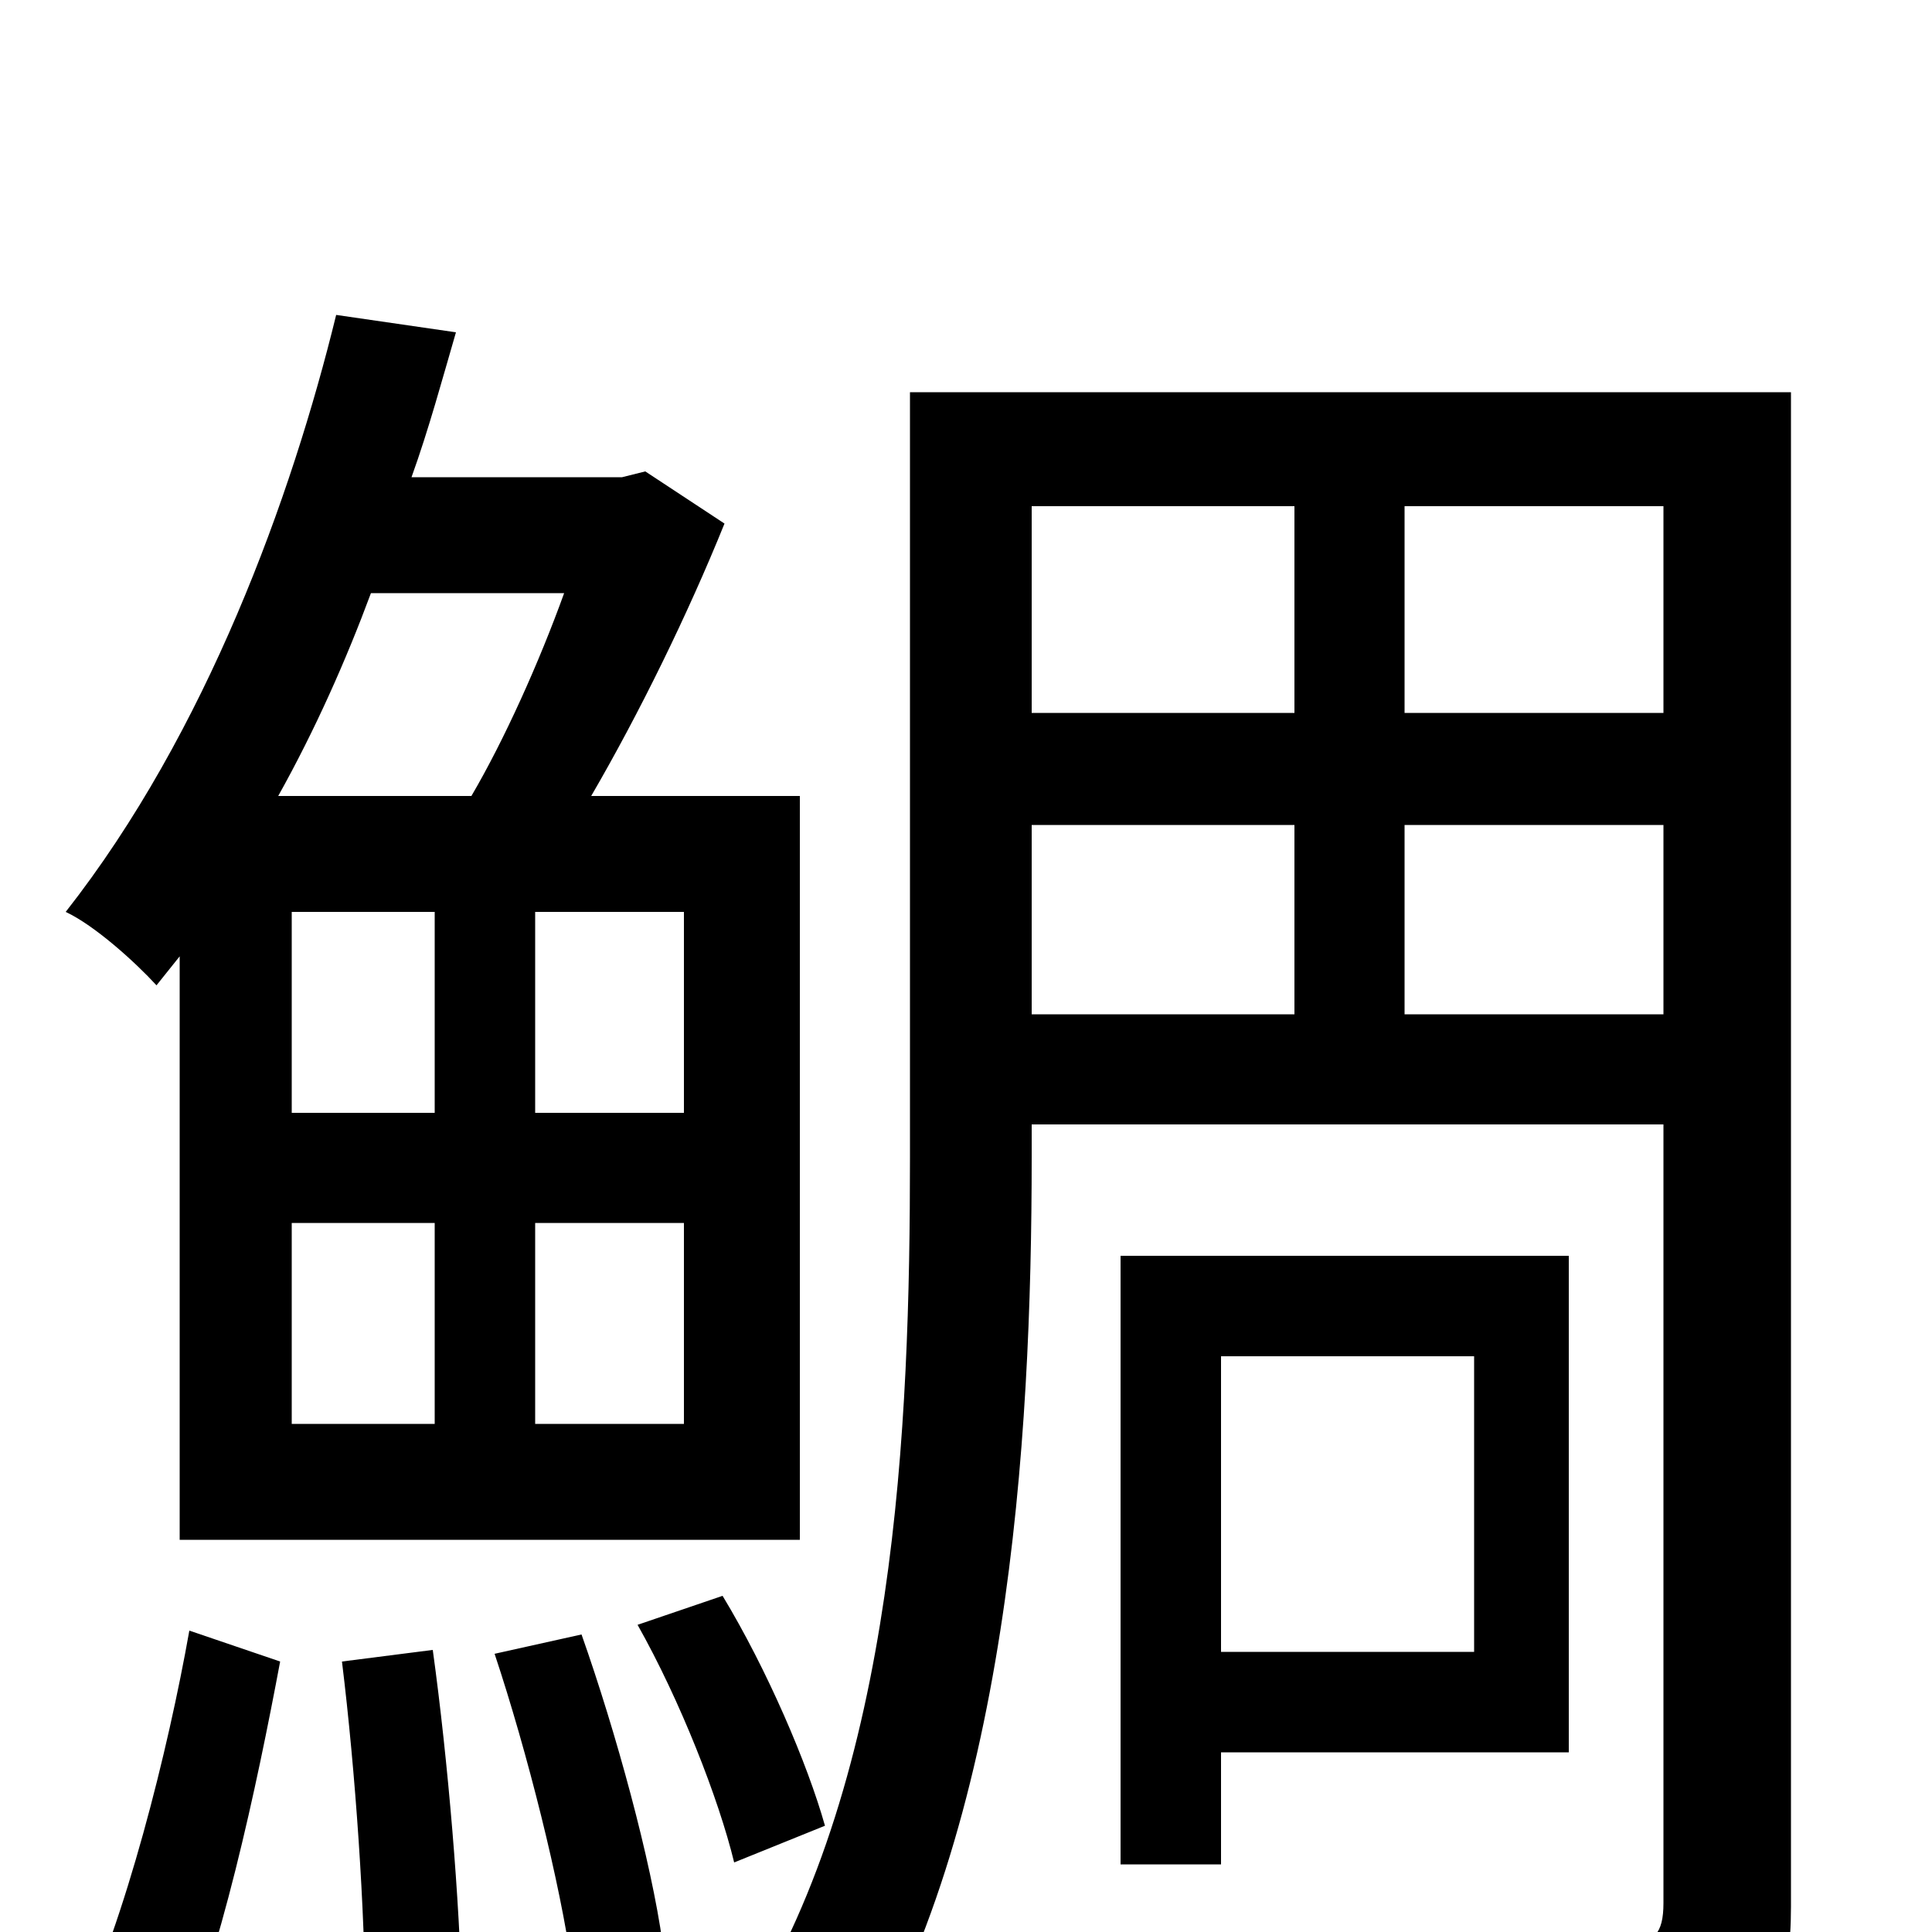 <svg xmlns="http://www.w3.org/2000/svg" viewBox="0 -1000 1000 1000">
	<path fill="#000000" d="M292 -693C279 -657 261 -617 244 -588H144C163 -622 179 -658 192 -693ZM354 -424H277V-528H354ZM354 -263H277V-367H354ZM151 -424V-528H225V-424ZM225 -367V-263H151V-367ZM93 -505V-203H414V-588H306C331 -631 356 -682 375 -729L334 -756L322 -753H213C222 -778 229 -804 236 -828L174 -837C151 -743 107 -621 34 -528C49 -521 70 -502 81 -490ZM89 69C114 14 133 -76 145 -140L98 -156C87 -94 65 -6 39 48ZM177 -140C184 -83 189 -10 189 40L239 34C238 -15 232 -88 224 -146ZM256 -144C273 -93 290 -25 296 18L343 6C337 -37 319 -103 301 -154ZM330 -159C352 -120 372 -69 380 -36L427 -55C418 -87 397 -136 374 -174ZM763 -298V-145H632V-298ZM812 -93V-350H580V-35H632V-93ZM727 -475V-573H861V-475ZM534 -573H670V-475H534ZM670 -738V-631H534V-738ZM861 -631H727V-738H861ZM927 -797H471V-401C471 -262 464 -82 386 43C402 49 429 67 440 78C522 -54 534 -254 534 -401V-418H861V-15C861 1 856 6 842 6C828 7 783 8 731 6C740 24 750 53 753 72C824 72 866 70 893 59C918 47 927 27 927 -13Z"/>
</svg>